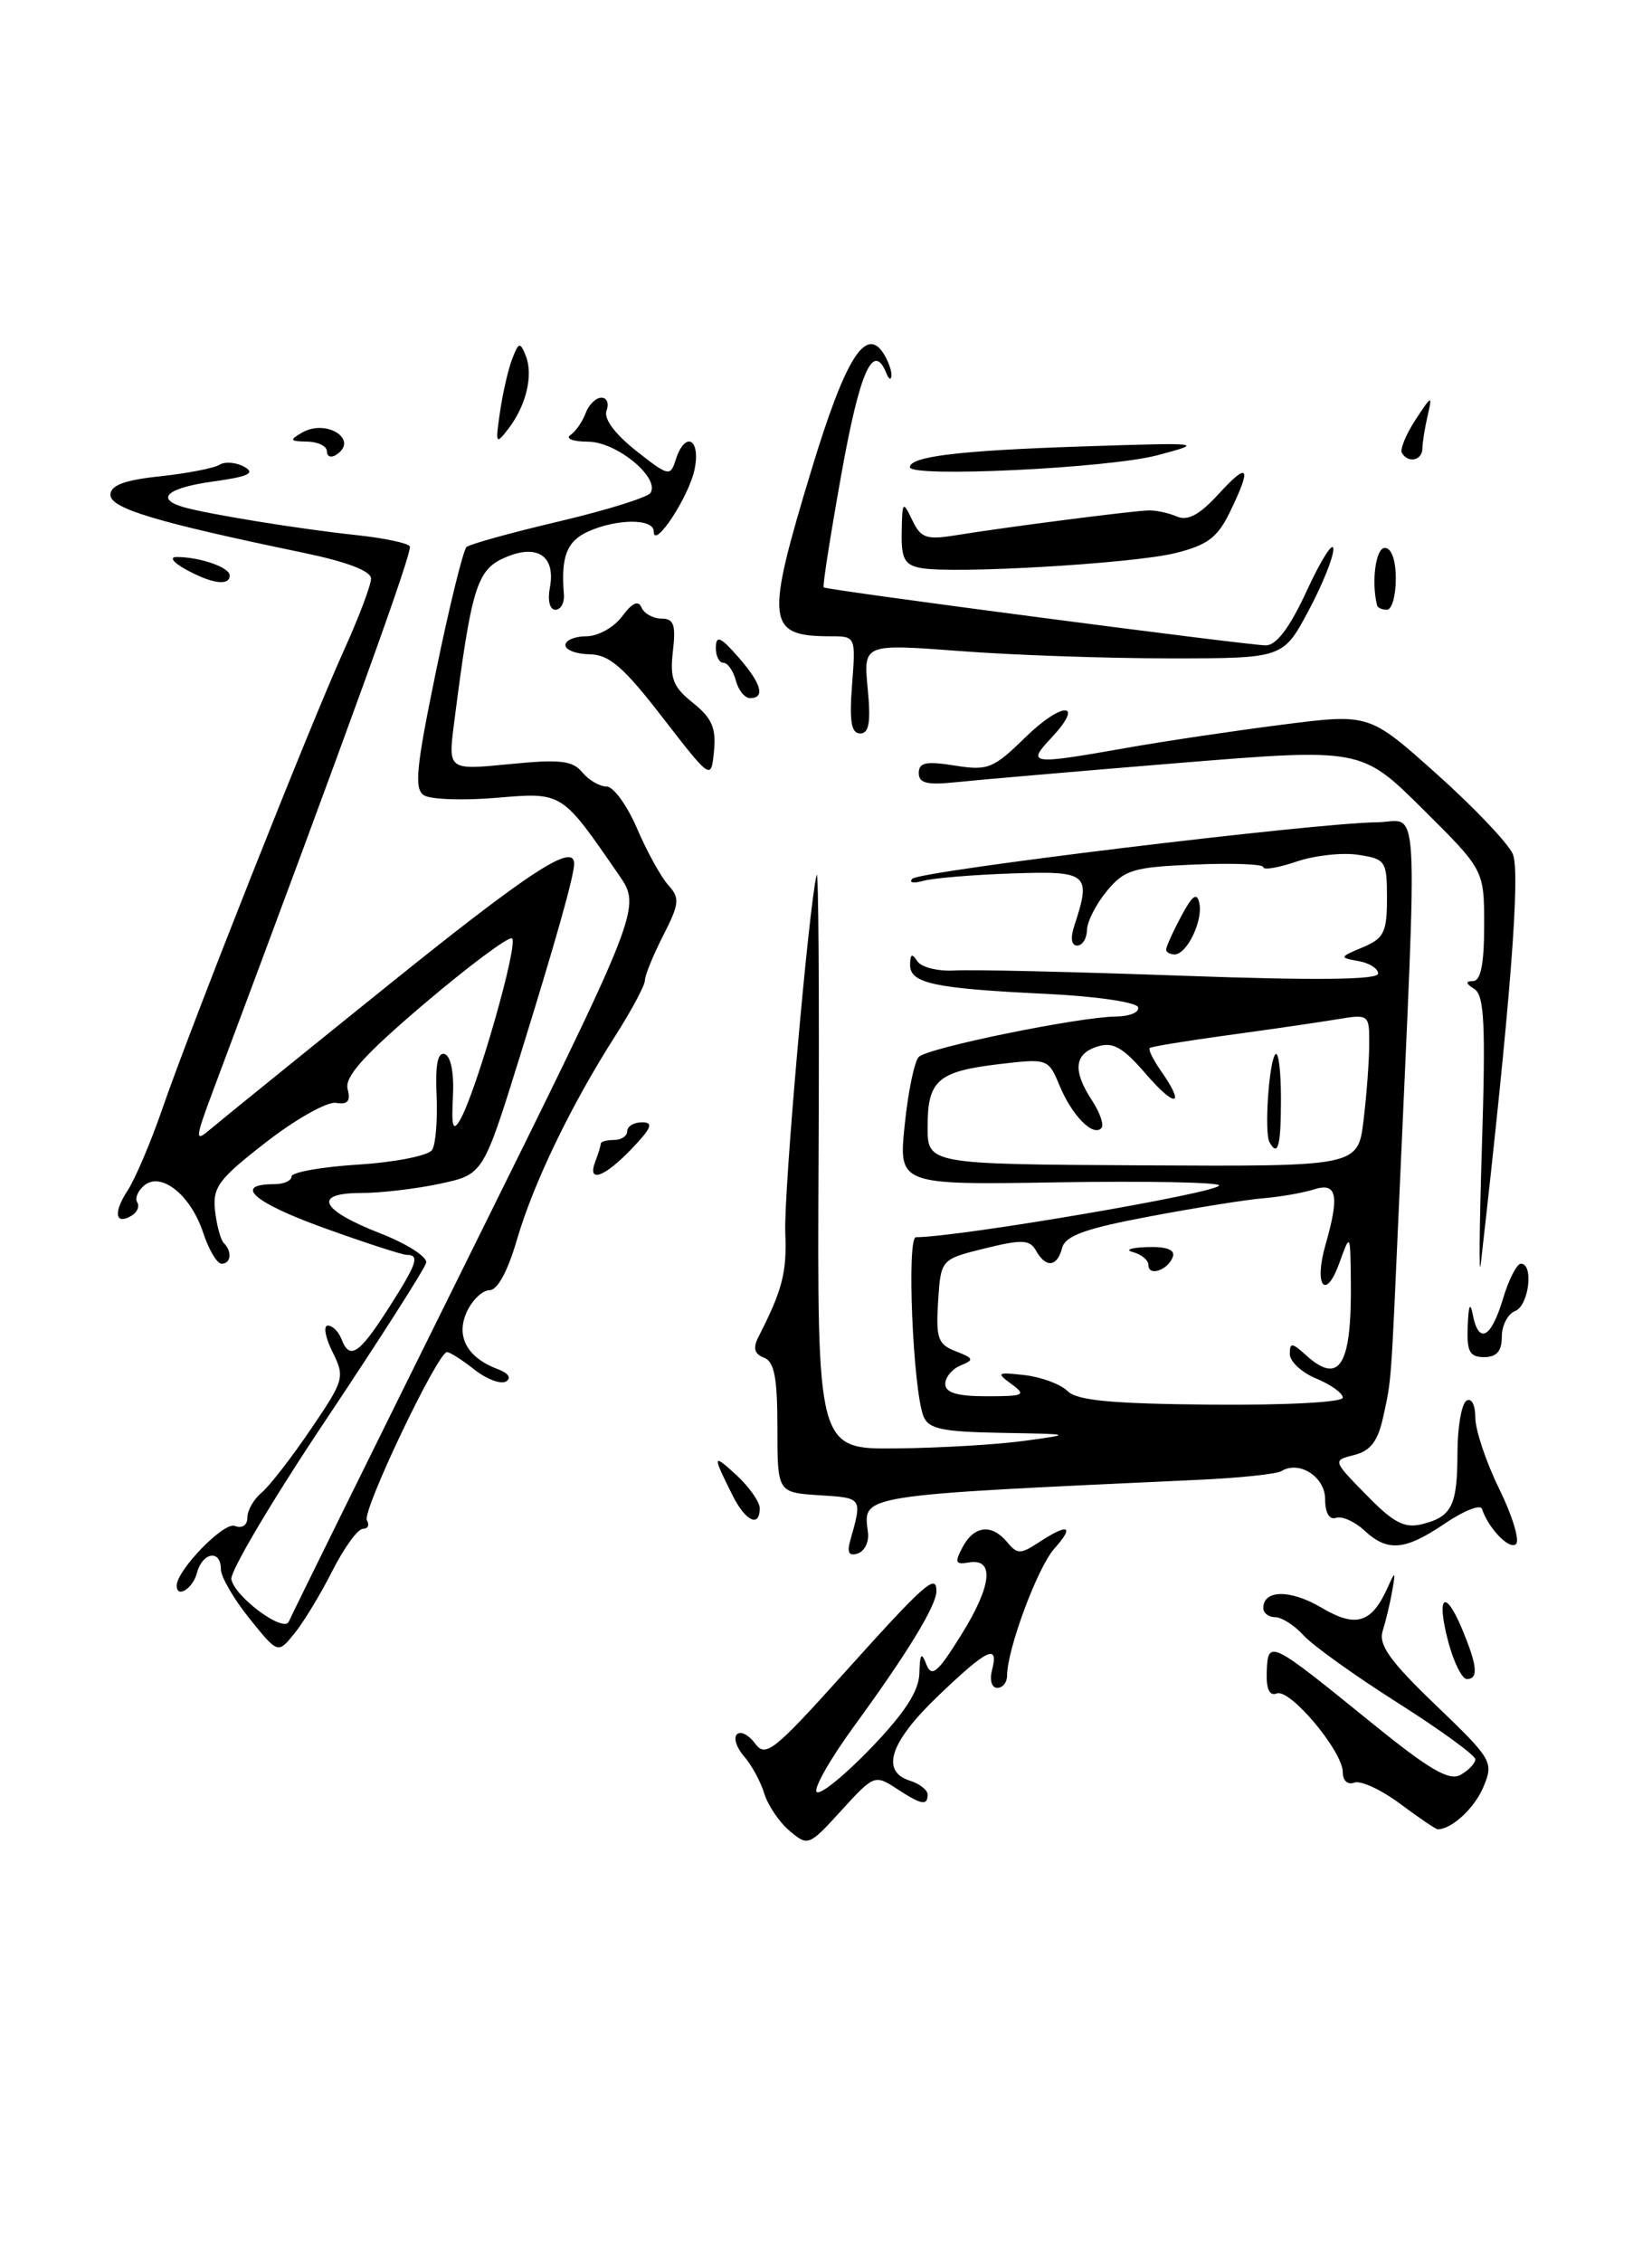 <?xml version="1.0" encoding="UTF-8" standalone="no"?>
<!DOCTYPE svg PUBLIC "-//W3C//DTD SVG 1.1//EN" "http://www.w3.org/Graphics/SVG/1.1/DTD/svg11.dtd" >
<svg xmlns="http://www.w3.org/2000/svg" xmlns:xlink="http://www.w3.org/1999/xlink" version="1.1" viewBox="0 0 187 256">
 <g >
 <path fill="currentColor"
d=" M 89.38 207.18 C 88.21 206.20 86.92 204.29 86.51 202.94 C 86.10 201.60 85.07 199.71 84.22 198.74 C 83.37 197.78 83.01 196.65 83.42 196.25 C 83.83 195.84 84.75 196.31 85.47 197.29 C 86.66 198.91 87.57 198.19 95.58 189.29 C 104.70 179.15 106.00 178.00 106.00 180.05 C 106.00 181.68 102.72 187.05 96.71 195.29 C 93.98 199.03 92.06 202.40 92.45 202.78 C 92.83 203.16 95.58 200.93 98.57 197.83 C 102.44 193.80 104.02 191.36 104.07 189.34 C 104.13 187.11 104.30 186.89 104.86 188.34 C 105.47 189.87 106.14 189.29 108.84 184.95 C 112.29 179.40 112.60 176.30 109.65 176.81 C 108.14 177.07 108.04 176.80 108.97 175.06 C 110.27 172.62 112.27 172.41 114.02 174.52 C 115.15 175.89 115.53 175.89 117.61 174.52 C 120.94 172.34 121.67 172.64 119.34 175.25 C 117.44 177.38 114.00 186.64 114.00 189.61 C 114.00 190.38 113.50 191.00 112.88 191.00 C 112.26 191.00 112.00 190.12 112.29 189.00 C 113.09 185.93 111.77 186.56 106.16 191.94 C 100.73 197.14 99.65 200.44 103.00 201.50 C 104.10 201.85 105.00 202.55 105.00 203.07 C 105.00 204.38 104.29 204.24 101.46 202.38 C 99.04 200.80 98.89 200.86 95.24 204.87 C 91.57 208.90 91.46 208.94 89.38 207.18 Z  M 158.48 204.11 C 156.34 202.52 154.01 201.44 153.30 201.72 C 152.55 202.00 152.00 201.50 152.00 200.55 C 152.00 198.18 146.03 191.05 144.53 191.63 C 143.69 191.95 143.32 191.14 143.39 189.15 C 143.53 185.50 143.75 185.61 155.08 194.81 C 161.78 200.25 164.03 201.57 165.33 200.84 C 166.25 200.32 167.00 199.53 167.00 199.08 C 167.00 198.63 163.04 195.75 158.20 192.68 C 153.37 189.62 148.57 186.18 147.55 185.05 C 146.53 183.92 145.08 183.00 144.35 183.00 C 143.61 183.00 143.00 182.54 143.00 181.97 C 143.00 179.87 146.09 179.85 149.60 181.93 C 153.53 184.25 155.28 183.69 157.13 179.53 C 157.93 177.74 157.99 177.80 157.60 180.00 C 157.36 181.38 156.87 183.42 156.52 184.53 C 156.02 186.13 157.29 187.92 162.50 192.93 C 168.91 199.08 169.09 199.38 167.93 202.18 C 166.93 204.59 164.34 207.00 162.74 207.00 C 162.53 207.00 160.61 205.70 158.48 204.11 Z  M 163.97 185.90 C 162.55 180.63 163.52 179.61 165.49 184.31 C 167.24 188.51 167.38 190.00 166.04 190.00 C 165.51 190.00 164.58 188.15 163.97 185.90 Z  M 28.23 183.14 C 26.45 180.93 25.00 178.42 25.00 177.56 C 25.00 175.30 22.91 175.64 22.29 178.00 C 21.83 179.77 20.00 180.91 20.00 179.43 C 20.00 177.69 25.34 172.19 26.57 172.67 C 27.41 172.99 28.00 172.60 28.00 171.73 C 28.00 170.91 28.72 169.65 29.61 168.91 C 30.49 168.18 32.99 164.96 35.16 161.76 C 38.98 156.15 39.06 155.83 37.63 152.97 C 36.82 151.34 36.58 150.00 37.11 150.00 C 37.63 150.00 38.32 150.68 38.64 151.50 C 39.57 153.94 40.61 153.28 43.90 148.16 C 47.20 143.01 47.56 142.00 46.05 142.00 C 45.53 142.00 41.26 140.61 36.55 138.91 C 28.65 136.05 26.36 134.00 31.06 134.00 C 32.13 134.00 33.00 133.61 33.00 133.13 C 33.00 132.65 36.42 132.04 40.60 131.78 C 44.79 131.51 48.53 130.76 48.92 130.12 C 49.32 129.48 49.54 126.70 49.42 123.93 C 49.26 120.49 49.55 119.02 50.34 119.28 C 51.04 119.52 51.41 121.45 51.27 124.09 C 51.09 127.46 51.27 128.10 52.05 126.78 C 53.89 123.67 58.80 106.51 57.94 106.18 C 57.48 106.01 53.00 109.36 47.98 113.62 C 41.18 119.41 38.99 121.85 39.35 123.24 C 39.71 124.61 39.36 125.02 38.04 124.80 C 37.05 124.63 33.49 126.63 30.13 129.24 C 24.74 133.42 24.05 134.34 24.34 137.00 C 24.53 138.65 24.97 140.31 25.34 140.67 C 26.30 141.63 26.15 143.00 25.08 143.00 C 24.57 143.00 23.64 141.43 23.00 139.50 C 21.60 135.24 18.25 132.55 16.33 134.14 C 15.61 134.74 15.25 135.59 15.53 136.04 C 15.81 136.49 15.55 137.16 14.95 137.53 C 13.06 138.70 12.78 137.26 14.42 134.76 C 15.29 133.44 17.08 129.24 18.39 125.43 C 21.65 116.00 35.08 82.09 38.90 73.66 C 40.61 69.89 42.00 66.21 42.00 65.47 C 42.00 64.61 39.26 63.57 34.25 62.53 C 17.68 59.09 12.50 57.53 12.50 56.00 C 12.50 54.92 14.06 54.33 18.11 53.90 C 21.19 53.57 24.23 52.98 24.85 52.59 C 25.47 52.21 26.74 52.31 27.66 52.83 C 28.94 53.55 28.12 53.93 24.17 54.48 C 18.97 55.19 17.51 56.43 20.75 57.38 C 23.51 58.18 33.95 59.87 40.23 60.54 C 43.39 60.87 46.16 61.45 46.39 61.82 C 46.73 62.38 39.73 81.74 24.10 123.47 C 22.10 128.81 22.06 129.27 23.68 127.89 C 24.68 127.04 33.69 119.74 43.71 111.67 C 59.92 98.61 65.01 95.28 64.99 97.75 C 64.98 99.13 62.94 106.38 58.80 119.70 C 54.69 132.90 54.69 132.90 49.80 133.95 C 47.10 134.53 43.09 135.00 40.87 135.00 C 35.33 135.00 36.26 136.92 43.08 139.58 C 46.06 140.74 48.38 142.23 48.24 142.89 C 48.09 143.55 43.00 151.52 36.93 160.61 C 30.85 169.70 26.02 177.85 26.19 178.71 C 26.59 180.73 32.15 184.82 32.69 183.50 C 32.92 182.95 41.99 164.55 52.86 142.62 C 72.62 102.73 72.62 102.73 70.06 99.02 C 63.53 89.54 63.71 89.65 56.18 90.28 C 52.44 90.60 48.76 90.47 48.00 90.00 C 46.86 89.30 47.09 86.91 49.38 75.83 C 50.89 68.50 52.44 62.23 52.81 61.90 C 53.19 61.57 57.90 60.27 63.29 59.00 C 68.67 57.73 73.33 56.28 73.64 55.77 C 74.71 54.04 69.79 50.00 66.58 49.98 C 64.88 49.98 63.98 49.64 64.57 49.23 C 65.16 48.83 65.94 47.71 66.29 46.75 C 66.65 45.79 67.45 45.00 68.08 45.00 C 68.70 45.00 68.96 45.65 68.66 46.45 C 68.31 47.36 69.56 49.07 71.97 50.98 C 75.68 53.91 75.88 53.96 76.49 52.02 C 77.54 48.73 79.33 49.62 78.63 53.08 C 78.02 56.16 74.00 62.28 74.00 60.13 C 74.00 58.66 69.80 58.68 66.55 60.16 C 64.15 61.25 63.48 63.02 63.83 67.25 C 63.91 68.21 63.48 69.00 62.87 69.00 C 62.23 69.00 61.97 67.95 62.24 66.51 C 62.93 62.89 60.79 61.48 57.10 63.12 C 53.97 64.50 53.36 66.52 51.40 81.82 C 50.72 87.15 50.72 87.15 57.65 86.47 C 63.36 85.90 64.81 86.06 65.91 87.39 C 66.64 88.28 67.88 89.00 68.66 89.00 C 69.44 89.00 70.99 91.14 72.11 93.75 C 73.23 96.36 74.82 99.24 75.64 100.15 C 76.98 101.63 76.91 102.25 75.07 105.87 C 73.93 108.10 73.00 110.38 73.00 110.94 C 73.00 111.50 71.49 114.33 69.64 117.23 C 64.63 125.07 60.38 133.89 58.51 140.30 C 57.48 143.85 56.31 146.00 55.41 146.00 C 54.61 146.00 53.45 147.11 52.83 148.47 C 51.57 151.25 52.89 153.65 56.39 154.95 C 57.54 155.37 57.91 155.94 57.29 156.32 C 56.71 156.68 55.10 156.08 53.71 154.99 C 52.32 153.89 50.92 153.00 50.60 153.00 C 49.54 153.00 40.93 171.07 41.53 172.04 C 41.85 172.57 41.65 173.00 41.08 173.00 C 40.50 173.00 38.95 175.14 37.62 177.76 C 36.30 180.38 34.37 183.56 33.33 184.84 C 31.46 187.15 31.46 187.15 28.23 183.14 Z  M 96.23 174.38 C 97.62 169.44 97.66 169.51 92.75 169.20 C 88.00 168.89 88.00 168.89 88.00 161.55 C 88.00 155.90 87.65 154.08 86.48 153.63 C 85.38 153.21 85.21 152.55 85.86 151.27 C 88.57 145.96 89.08 144.01 88.89 139.48 C 88.70 134.96 91.55 102.58 92.44 99.00 C 92.65 98.17 92.75 112.46 92.66 130.75 C 92.50 164.00 92.50 164.00 101.50 163.90 C 106.45 163.85 112.97 163.46 116.00 163.04 C 121.47 162.29 121.45 162.28 113.36 162.14 C 106.61 162.02 105.10 161.70 104.53 160.25 C 103.34 157.24 102.62 140.00 103.68 140.00 C 108.50 140.00 138.00 134.96 138.00 134.14 C 138.00 133.79 129.84 133.63 119.86 133.79 C 101.71 134.09 101.71 134.09 102.41 127.29 C 102.79 123.56 103.51 120.09 104.00 119.60 C 105.04 118.56 122.09 115.08 126.33 115.03 C 127.89 115.01 129.01 114.54 128.82 113.97 C 128.64 113.41 124.00 112.73 118.49 112.47 C 105.72 111.86 103.00 111.28 103.02 109.17 C 103.03 107.95 103.24 107.84 103.83 108.76 C 104.27 109.46 106.18 109.93 108.07 109.82 C 109.96 109.70 121.51 109.97 133.75 110.41 C 148.94 110.96 156.00 110.88 156.00 110.17 C 156.00 109.60 154.99 108.96 153.75 108.75 C 151.59 108.37 151.60 108.31 154.25 107.20 C 156.66 106.19 157.00 105.50 157.00 101.64 C 157.00 97.43 156.85 97.20 153.75 96.73 C 151.96 96.45 148.81 96.80 146.75 97.50 C 144.69 98.20 143.00 98.48 143.00 98.13 C 143.00 97.78 139.52 97.65 135.25 97.83 C 128.27 98.12 127.28 98.42 125.29 100.83 C 124.07 102.30 123.06 104.29 123.04 105.25 C 123.02 106.21 122.52 107.00 121.93 107.00 C 121.27 107.00 121.15 106.14 121.61 104.75 C 123.55 98.84 123.19 98.54 114.50 98.84 C 110.10 98.99 105.60 99.37 104.50 99.68 C 103.40 99.99 102.85 99.88 103.27 99.44 C 104.11 98.56 148.83 93.12 155.86 93.05 C 160.74 92.99 160.48 88.43 158.35 136.50 C 157.45 156.85 157.51 156.03 156.59 160.26 C 155.98 163.08 155.16 164.17 153.31 164.64 C 150.84 165.26 150.84 165.26 154.67 169.17 C 157.75 172.33 158.98 172.97 160.99 172.47 C 164.36 171.62 164.97 170.38 164.98 164.31 C 164.99 161.45 165.45 158.84 166.00 158.50 C 166.57 158.15 167.00 158.98 167.00 160.42 C 167.00 161.81 168.21 165.43 169.69 168.45 C 171.18 171.47 172.04 174.29 171.61 174.72 C 170.89 175.44 168.49 172.97 167.75 170.74 C 167.57 170.21 165.69 170.95 163.57 172.39 C 159.02 175.47 157.07 175.64 154.42 173.17 C 153.34 172.17 151.90 171.53 151.23 171.76 C 150.47 172.01 150.00 171.20 150.00 169.65 C 150.00 167.11 147.06 165.23 145.05 166.47 C 144.51 166.80 140.35 167.24 135.79 167.45 C 96.83 169.25 97.70 169.11 98.25 173.41 C 98.39 174.46 97.87 175.53 97.10 175.79 C 96.12 176.12 95.86 175.70 96.23 174.38 Z  M 152.00 158.16 C 152.00 157.65 150.65 156.68 149.00 156.00 C 147.35 155.32 146.00 154.07 146.00 153.22 C 146.00 151.89 146.24 151.91 147.83 153.35 C 151.64 156.79 153.02 154.53 152.91 145.00 C 152.85 139.50 152.85 139.50 151.60 142.94 C 150.05 147.25 148.71 145.50 150.03 140.90 C 151.65 135.26 151.34 133.76 148.75 134.59 C 147.51 134.98 144.94 135.43 143.04 135.59 C 141.14 135.74 135.33 136.67 130.14 137.65 C 122.84 139.02 120.60 139.83 120.23 141.21 C 119.67 143.38 118.39 143.52 117.27 141.52 C 116.57 140.27 115.70 140.23 111.47 141.27 C 106.50 142.50 106.50 142.50 106.19 147.26 C 105.93 151.45 106.17 152.13 108.19 152.91 C 110.23 153.70 110.30 153.88 108.75 154.51 C 107.79 154.90 107.00 155.84 107.00 156.61 C 107.00 157.60 108.35 158.00 111.69 158.00 C 115.95 158.00 116.21 157.87 114.48 156.61 C 112.73 155.33 112.86 155.25 116.01 155.61 C 117.89 155.83 120.07 156.64 120.85 157.42 C 121.91 158.48 125.82 158.85 137.12 158.95 C 145.55 159.02 152.00 158.68 152.00 158.16 Z  M 154.35 126.75 C 154.70 123.86 154.99 119.98 154.99 118.12 C 155.00 114.77 154.97 114.74 151.25 115.36 C 149.19 115.70 143.68 116.50 139.00 117.14 C 134.32 117.78 130.34 118.43 130.15 118.59 C 129.95 118.74 130.52 119.90 131.40 121.16 C 134.23 125.20 133.10 125.45 129.71 121.53 C 127.09 118.49 125.98 117.87 124.21 118.43 C 121.58 119.27 121.40 121.16 123.64 124.57 C 124.53 125.94 125.00 127.34 124.66 127.67 C 123.70 128.64 121.34 126.22 119.94 122.85 C 118.67 119.80 118.60 119.77 113.15 120.41 C 106.16 121.23 105.00 122.24 105.00 127.49 C 105.00 131.74 105.00 131.74 129.36 131.87 C 153.72 132.00 153.72 132.00 154.35 126.75 Z  M 82.94 169.25 C 80.61 164.60 80.64 164.42 83.36 166.92 C 84.81 168.26 86.00 169.95 86.00 170.67 C 86.00 172.90 84.40 172.15 82.94 169.25 Z  M 166.14 150.04 C 166.23 147.70 166.42 147.26 166.71 148.75 C 167.37 152.18 168.79 151.45 170.12 147.00 C 170.78 144.80 171.70 143.00 172.16 143.00 C 173.64 143.00 173.06 147.76 171.50 148.36 C 170.68 148.68 170.00 149.98 170.00 151.25 C 170.00 152.90 169.42 153.57 168.00 153.57 C 166.35 153.57 166.02 152.95 166.14 150.04 Z  M 167.75 129.64 C 168.18 115.93 168.02 112.63 166.89 111.91 C 165.89 111.28 165.85 111.03 166.75 111.02 C 167.62 111.00 168.00 109.07 168.00 104.72 C 168.00 98.45 168.00 98.45 161.05 91.55 C 154.10 84.66 154.10 84.66 133.30 86.35 C 121.86 87.29 110.59 88.26 108.25 88.51 C 104.94 88.86 104.00 88.63 104.00 87.47 C 104.00 86.28 104.84 86.11 108.07 86.63 C 111.82 87.23 112.44 86.98 116.05 83.45 C 120.27 79.33 122.87 79.38 119.00 83.50 C 116.18 86.51 116.60 86.56 127.64 84.61 C 131.96 83.85 139.89 82.67 145.25 81.99 C 154.99 80.75 154.99 80.75 162.60 87.56 C 166.79 91.30 170.67 95.38 171.23 96.61 C 172.14 98.59 170.98 113.46 167.62 143.00 C 167.40 144.93 167.46 138.92 167.75 129.64 Z  M 67.39 131.42 C 67.73 130.55 68.00 129.65 68.00 129.42 C 68.00 129.19 68.67 129.00 69.50 129.00 C 70.33 129.00 71.00 128.55 71.00 128.00 C 71.00 127.45 71.76 127.00 72.69 127.00 C 74.01 127.00 73.75 127.65 71.50 130.00 C 68.38 133.26 66.43 133.93 67.39 131.42 Z  M 132.00 107.45 C 132.00 107.15 132.76 105.46 133.70 103.70 C 134.97 101.31 135.49 100.93 135.76 102.20 C 136.19 104.19 134.35 108.00 132.96 108.00 C 132.43 108.00 132.00 107.75 132.00 107.45 Z  M 75.00 81.19 C 70.59 75.48 68.96 74.07 66.75 74.04 C 65.24 74.02 64.00 73.55 64.00 73.00 C 64.00 72.45 65.07 72.00 66.38 72.00 C 67.69 72.00 69.50 70.99 70.42 69.75 C 71.56 68.21 72.25 67.89 72.62 68.75 C 72.92 69.44 73.94 70.00 74.88 70.00 C 76.27 70.00 76.52 70.70 76.17 73.69 C 75.81 76.78 76.18 77.73 78.44 79.54 C 80.58 81.24 81.08 82.39 80.82 84.99 C 80.50 88.29 80.50 88.29 75.00 81.19 Z  M 96.45 77.50 C 96.87 72.02 96.86 72.00 94.02 72.00 C 86.76 72.00 86.59 70.49 91.89 53.05 C 95.68 40.57 98.00 36.85 100.01 40.00 C 100.54 40.83 100.94 41.95 100.91 42.50 C 100.87 43.05 100.62 42.94 100.34 42.25 C 98.85 38.57 97.33 41.98 95.24 53.66 C 93.99 60.62 93.09 66.38 93.24 66.47 C 93.75 66.80 141.54 73.06 143.30 73.03 C 144.51 73.01 146.02 70.99 147.97 66.75 C 149.56 63.31 150.89 61.23 150.93 62.11 C 150.97 63.00 149.70 66.15 148.12 69.11 C 145.24 74.50 145.24 74.50 132.37 74.50 C 125.29 74.50 114.60 74.13 108.62 73.67 C 97.73 72.85 97.73 72.85 98.22 77.92 C 98.59 81.74 98.37 83.00 97.37 83.00 C 96.36 83.00 96.13 81.63 96.45 77.50 Z  M 83.29 77.00 C 83.00 75.90 82.37 75.00 81.88 75.00 C 81.40 75.00 81.01 74.21 81.03 73.25 C 81.06 71.86 81.57 72.07 83.53 74.31 C 86.18 77.31 86.67 79.00 84.91 79.00 C 84.30 79.00 83.58 78.10 83.29 77.00 Z  M 155.88 68.50 C 155.21 65.84 155.73 62.00 156.75 62.00 C 157.51 62.00 158.00 63.37 158.00 65.50 C 158.00 67.42 157.55 69.00 157.00 69.00 C 156.45 69.00 155.94 68.78 155.88 68.50 Z  M 21.00 64.42 C 19.58 63.63 19.15 63.03 20.00 63.03 C 22.62 63.03 26.00 64.20 26.00 65.12 C 26.00 66.34 23.96 66.06 21.00 64.42 Z  M 104.25 64.28 C 102.38 63.93 102.01 63.23 102.07 60.18 C 102.13 56.71 102.20 56.64 103.26 58.85 C 104.26 60.93 104.85 61.12 108.45 60.53 C 113.94 59.64 128.15 57.81 130.00 57.76 C 130.82 57.73 132.27 58.04 133.22 58.45 C 134.45 58.98 135.79 58.26 137.97 55.87 C 141.36 52.16 141.73 52.80 139.19 58.00 C 137.80 60.85 136.65 61.70 132.99 62.60 C 128.16 63.78 107.95 64.96 104.25 64.28 Z  M 103.00 52.87 C 103.00 51.65 108.59 50.98 122.50 50.52 C 136.22 50.07 136.39 50.09 131.00 51.52 C 125.50 52.98 103.00 54.06 103.00 52.87 Z  M 37.00 51.06 C 37.00 50.48 35.99 49.99 34.75 49.97 C 32.82 49.94 32.73 49.80 34.16 48.97 C 36.98 47.32 40.74 49.81 38.00 51.50 C 37.45 51.84 37.00 51.64 37.00 51.06 Z  M 158.69 51.25 C 158.46 50.84 159.15 49.15 160.23 47.50 C 162.07 44.69 162.16 44.66 161.61 47.00 C 161.29 48.38 161.02 50.06 161.01 50.75 C 161.00 52.11 159.38 52.46 158.69 51.25 Z  M 56.60 46.61 C 56.91 44.47 57.53 41.77 57.98 40.61 C 58.72 38.70 58.87 38.67 59.51 40.25 C 60.39 42.43 59.57 45.87 57.56 48.50 C 56.12 50.38 56.06 50.26 56.60 46.61 Z  M 130.00 143.16 C 130.00 142.60 129.21 141.94 128.25 141.69 C 127.29 141.44 128.00 141.18 129.83 141.12 C 132.00 141.04 133.03 141.42 132.77 142.19 C 132.27 143.70 130.00 144.50 130.00 143.16 Z  M 143.70 129.25 C 143.09 128.16 143.65 120.02 144.38 119.29 C 144.72 118.95 145.00 121.22 145.00 124.33 C 145.00 129.69 144.66 130.97 143.70 129.25 Z "/>
</g>
</svg>
